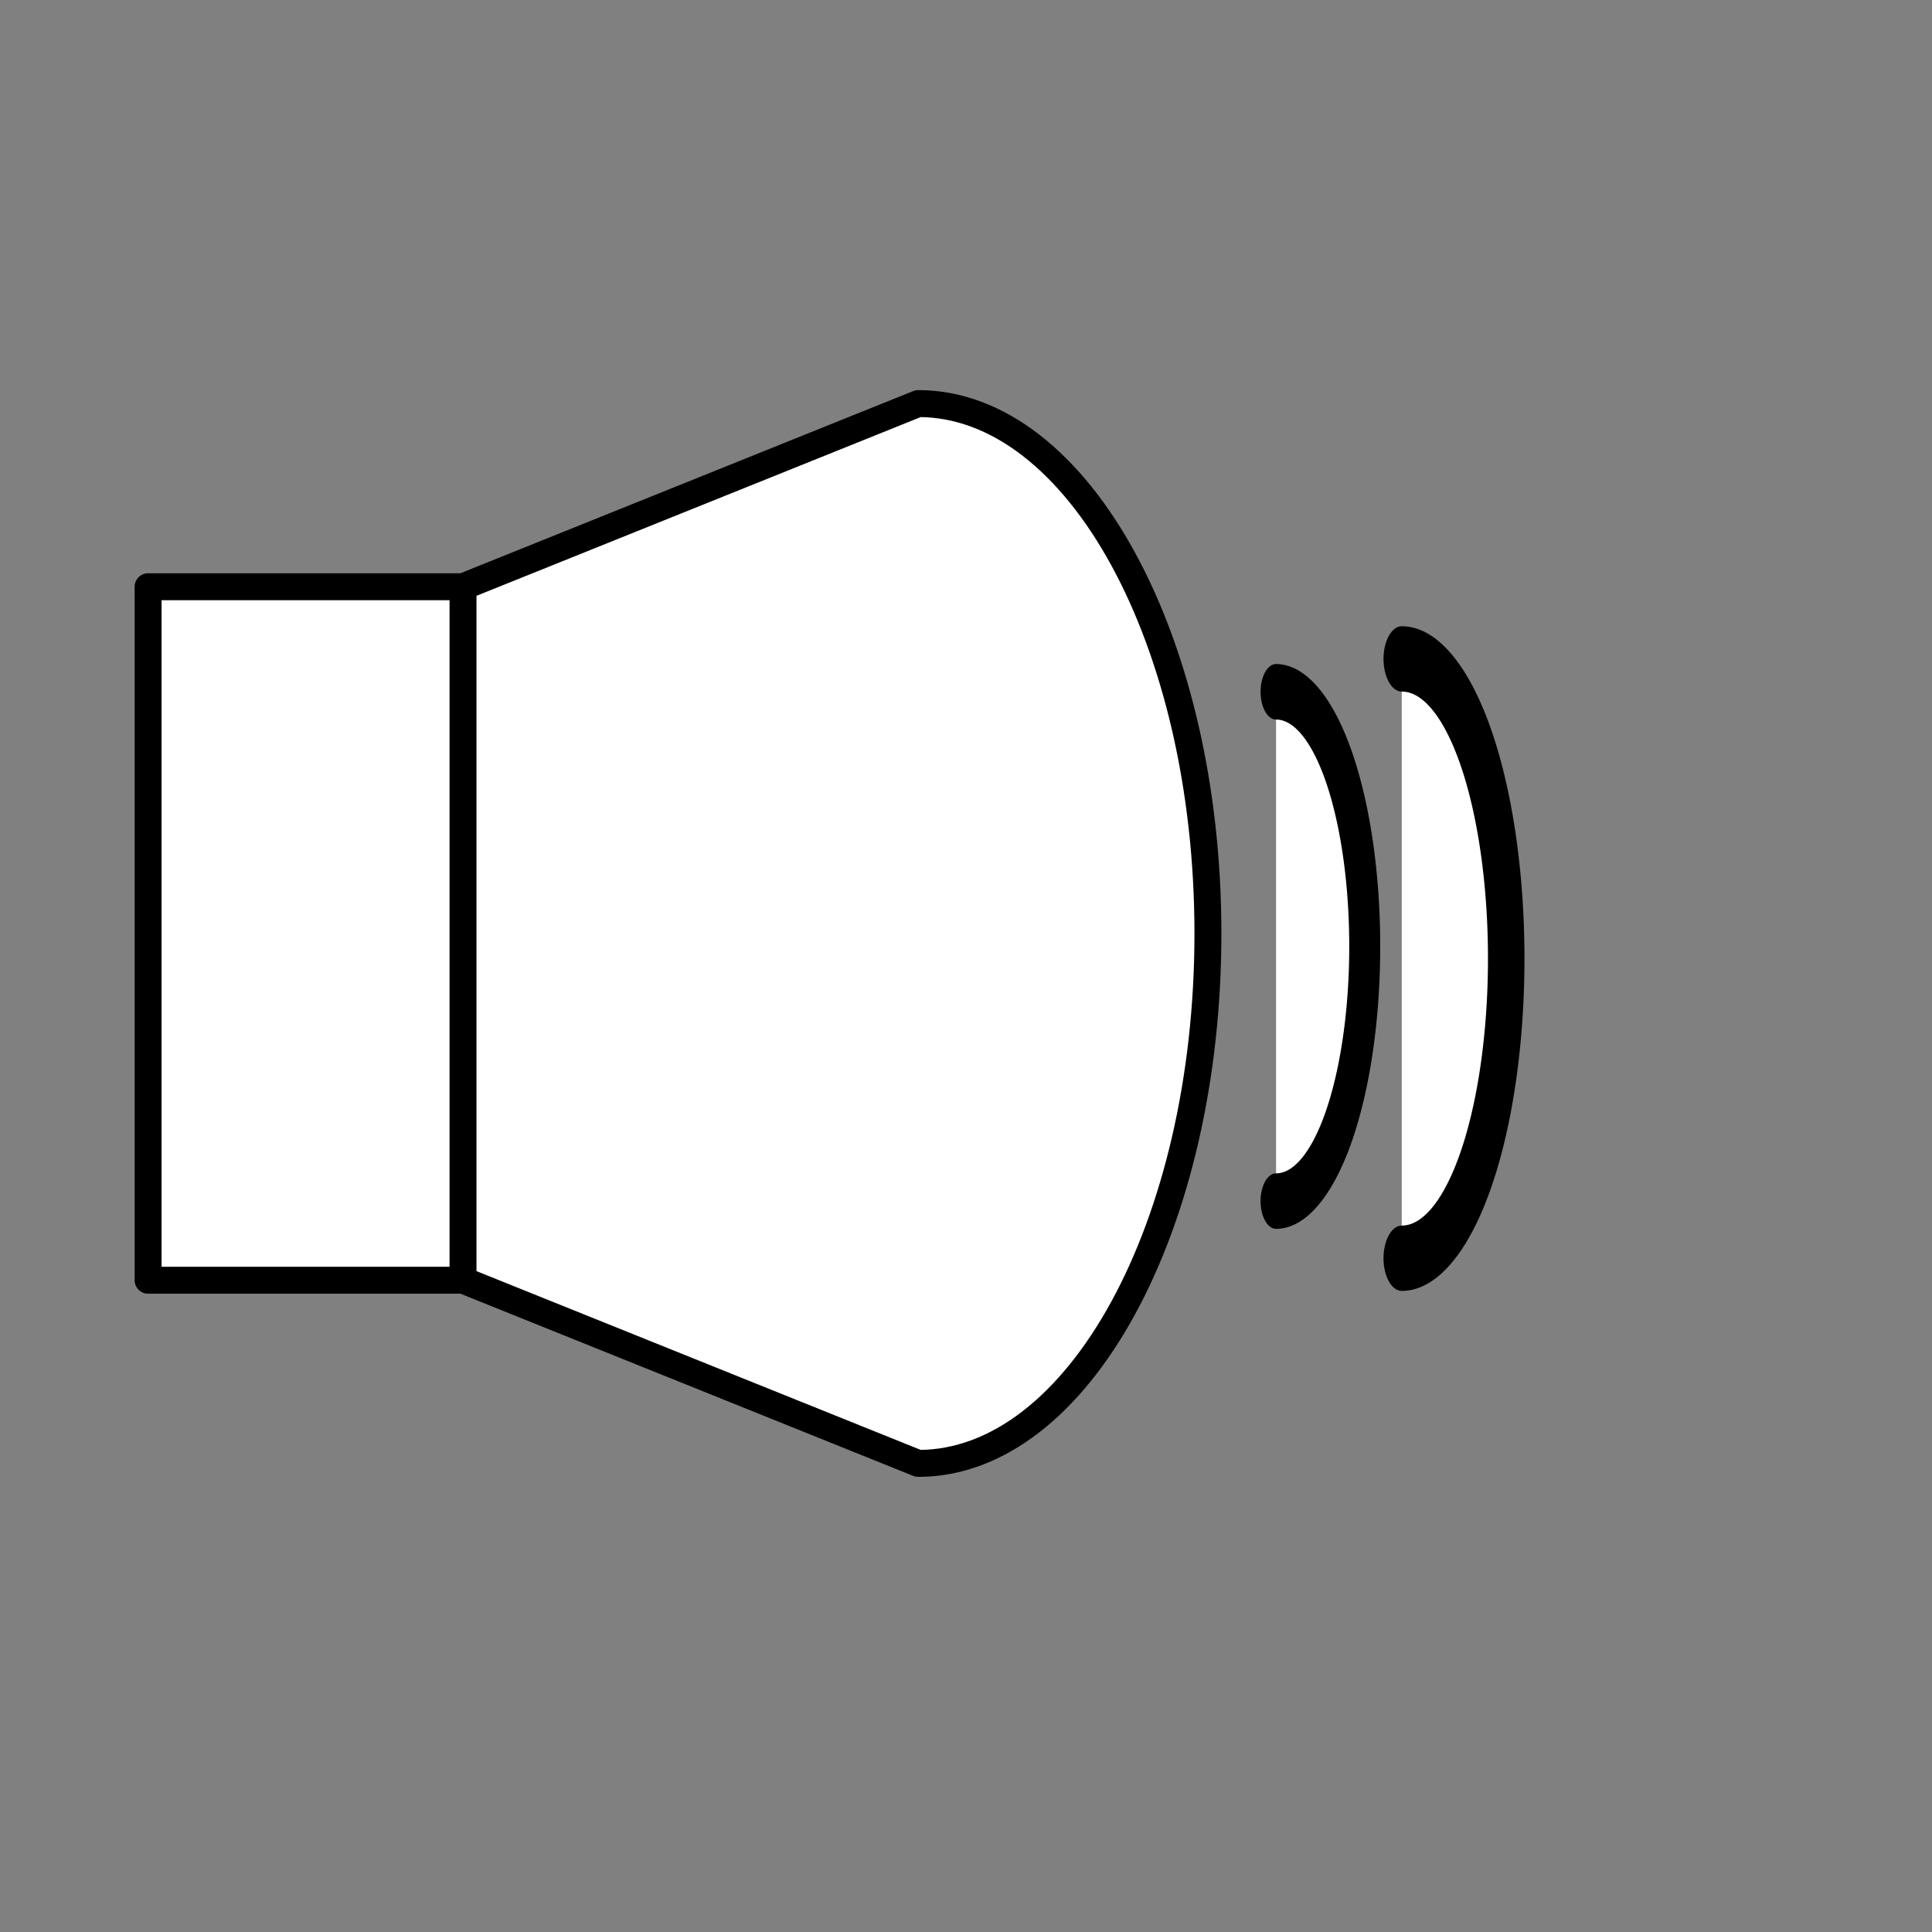 <?xml version="1.0" encoding="UTF-8" standalone="no"?>
<!-- Created with Inkscape (http://www.inkscape.org/) -->

<svg
   xmlns:dc="http://purl.org/dc/elements/1.1/"
   xmlns:cc="http://creativecommons.org/ns#"
   xmlns:rdf="http://www.w3.org/1999/02/22-rdf-syntax-ns#"
   xmlns:svg="http://www.w3.org/2000/svg"
   xmlns="http://www.w3.org/2000/svg"
   xmlns:sodipodi="http://sodipodi.sourceforge.net/DTD/sodipodi-0.dtd"
   xmlns:inkscape="http://www.inkscape.org/namespaces/inkscape"
   width="64"
   height="64"
   id="svg3055"
   version="1.1"
   inkscape:version="0.48.2 r9819"
   sodipodi:docname="New document 4">
  <rect width="100%" height="100%" fill="#808080" stroke="none"/>
  <defs
     id="defs3057" />
  <sodipodi:namedview
     id="base"
     pagecolor="#ffffff"
     bordercolor="#666666"
     borderopacity="1.0"
     inkscape:pageopacity="0.0"
     inkscape:pageshadow="2"
     inkscape:zoom="7.4609375"
     inkscape:cx="45.50762"
     inkscape:cy="37.52172"
     inkscape:document-units="px"
     inkscape:current-layer="layer1"
     showgrid="false"
     inkscape:window-width="1440"
     inkscape:window-height="852"
     inkscape:window-x="0"
     inkscape:window-y="0"
     inkscape:window-maximized="1" />
  <g
     inkscape:label="Layer 1"
     inkscape:groupmode="layer"
     id="layer1"
     transform="translate(0,-988.362)">
    <path
       style="fill:#ffffff;fill-opacity:1;fill-rule:nonzero;stroke:#000000;stroke-width:0.892;stroke-linecap:round;stroke-linejoin:round;stroke-miterlimit:4;stroke-opacity:1"
       d="m 15.338,1007.798 -10.432,2e-4 0,22.973 10.432,-2e-4 15.079,6.068 c 5.3,0 9.597,-7.859 9.597,-17.554 0,-9.695 -4.297,-17.554 -9.597,-17.554 l -15.079,6.067 0,22.973"
       id="path3833"
       inkscape:connector-curvature="0"
       sodipodi:nodetypes="cccccsccc" />
    <path
       sodipodi:type="arc"
       style="fill:#ffffff;fill-opacity:1;fill-rule:nonzero;stroke:#000000;stroke-width:1.826;stroke-linecap:round;stroke-linejoin:round;stroke-miterlimit:4;stroke-opacity:1;stroke-dasharray:none"
       id="path3837"
       sodipodi:cx="48.251308"
       sodipodi:cy="22.919373"
       sodipodi:rx="5.2272253"
       sodipodi:ry="8.3769636"
       d="m 48.251,14.542 a 5.227,8.377 0 0 1 0,16.754"
       transform="matrix(0.562,0,0,1.007,15.154,996.635)"
       sodipodi:start="4.712389"
       sodipodi:end="7.8539816"
       sodipodi:open="true" />
    <path
       sodipodi:open="true"
       sodipodi:end="7.8539816"
       sodipodi:start="4.712389"
       transform="matrix(0.662,0,0,1.185,14.493,992.957)"
       d="m 48.251,14.542 a 5.227,8.377 0 0 1 0,16.754"
       sodipodi:ry="8.3769636"
       sodipodi:rx="5.2272253"
       sodipodi:cy="22.919373"
       sodipodi:cx="48.251308"
       id="path3839"
       style="fill:#ffffff;fill-opacity:1;fill-rule:nonzero;stroke:#000000;stroke-width:1.826;stroke-linecap:round;stroke-linejoin:round;stroke-miterlimit:4;stroke-opacity:1;stroke-dasharray:none"
       sodipodi:type="arc" />
  </g>
</svg>
